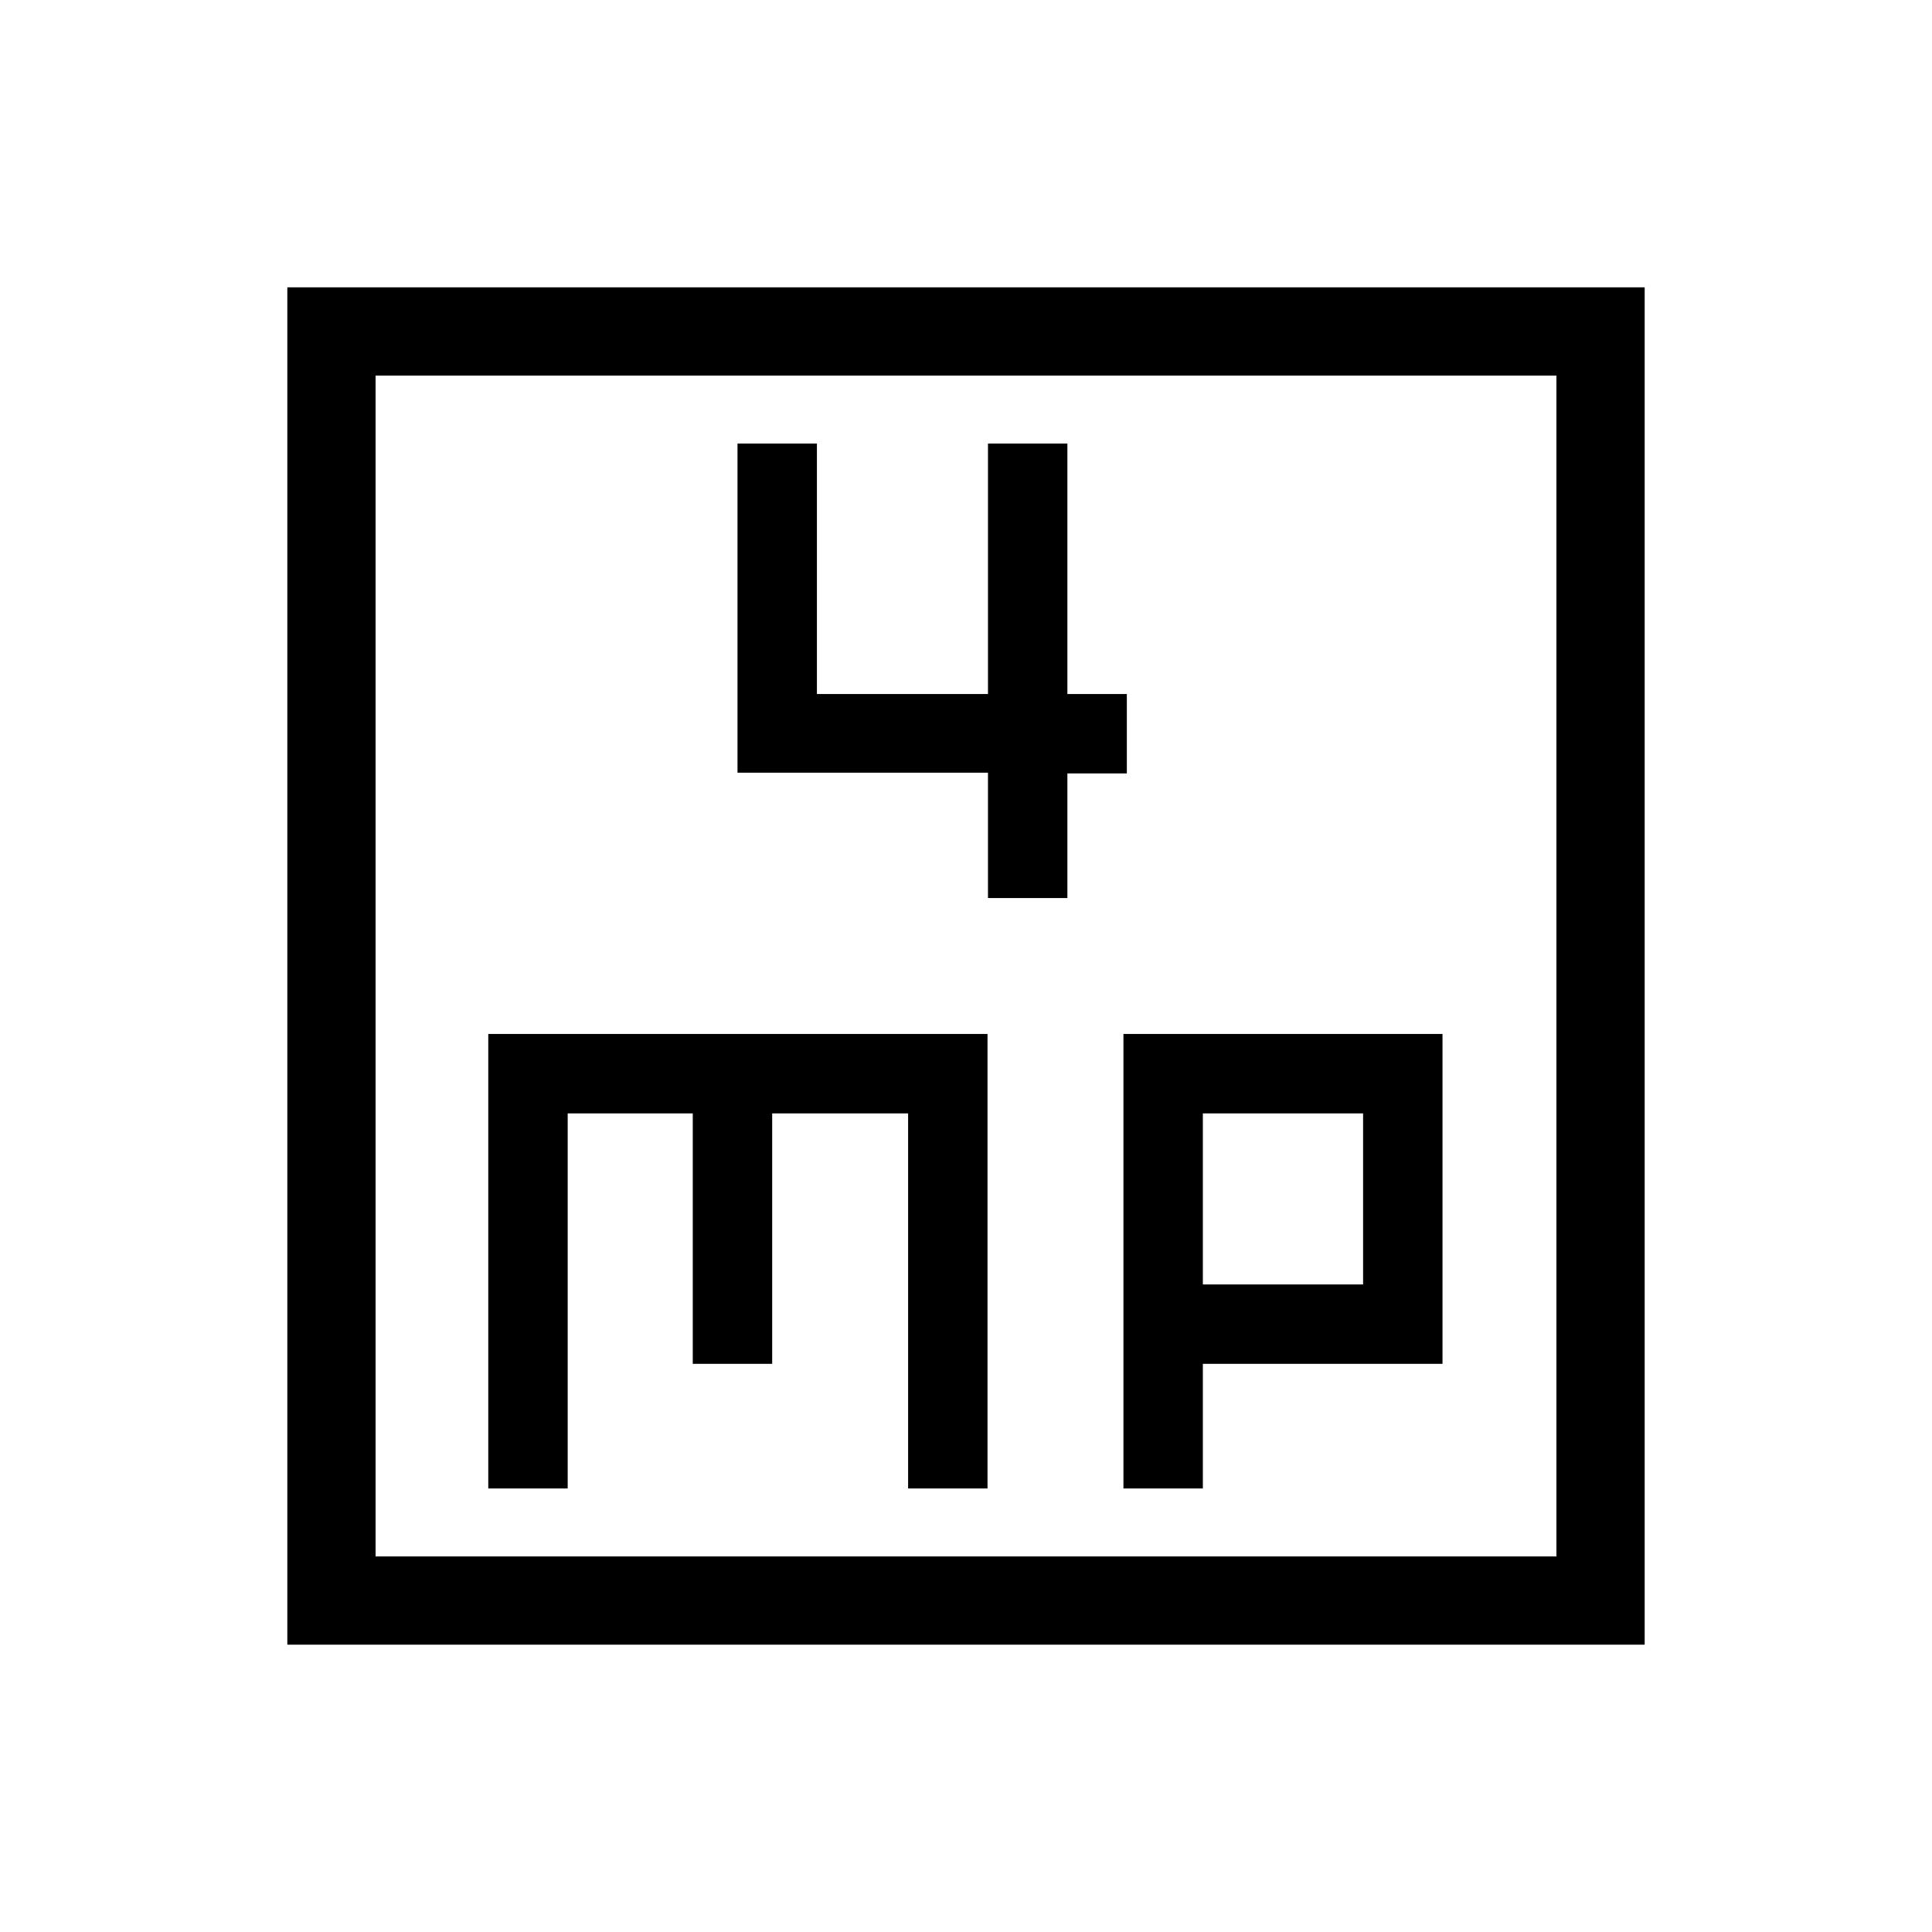 <svg xmlns="http://www.w3.org/2000/svg" height="48" viewBox="0 -960 960 960" width="48"><path d="M490.92-513.77h39.46v-61.92h29.54v-39.46h-29.54v-124.46h-39.46v124.46h-85v-124.46h-39.46v163.57h124.46v62.27Zm-248.3 293.38h39.46v-186.38h62.15v124.46h39.46v-124.46h67.54v186.38h39.46v-225.84H242.62v225.84Zm315.61 0h39.46v-61.92h119.08v-163.92H558.23v225.84Zm39.46-101.38v-85h79.62v85h-79.62Zm-454.92 179v-674.46h674.46v674.46H142.77Zm43.85-43.85h586.76v-586.76H186.62v586.76Zm0 0v-586.76 586.76Z"/></svg>
